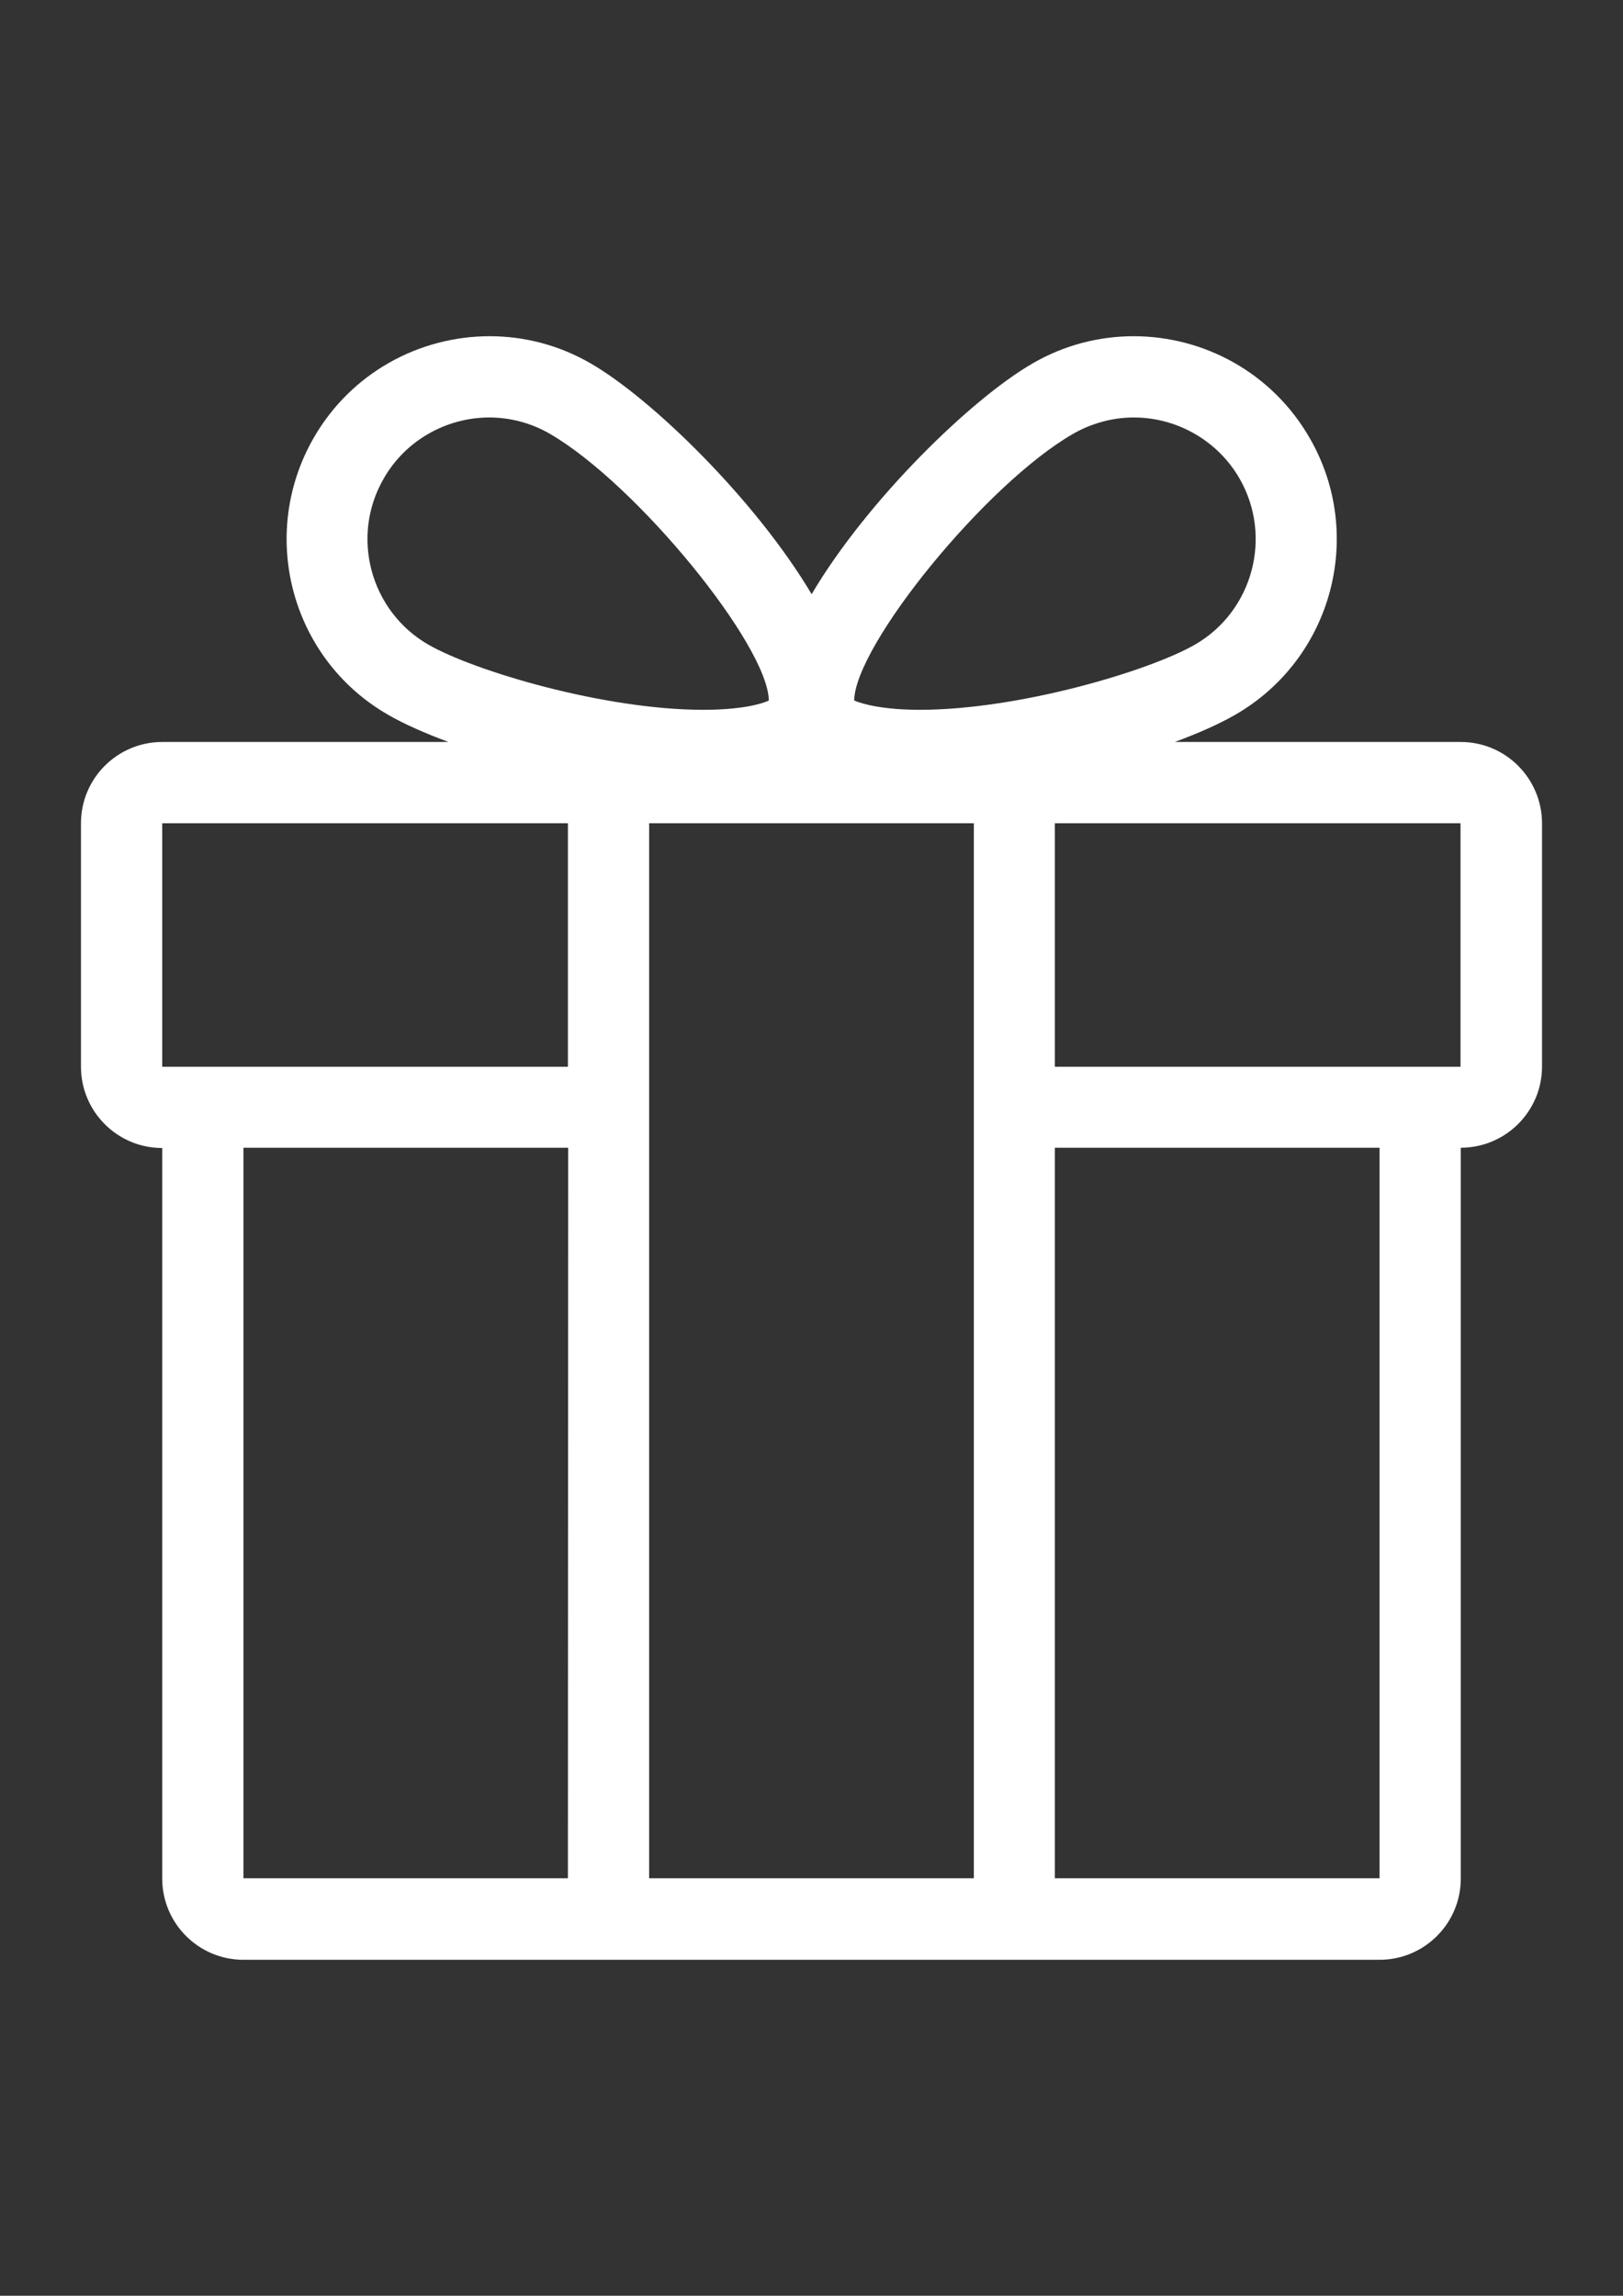 <?xml version="1.0" encoding="utf-8"?>
<!-- Generator: Adobe Illustrator 17.1.0, SVG Export Plug-In . SVG Version: 6.00 Build 0)  -->
<!DOCTYPE svg PUBLIC "-//W3C//DTD SVG 1.1//EN" "http://www.w3.org/Graphics/SVG/1.1/DTD/svg11.dtd">
<svg version="1.1" id="Layer_1" xmlns="http://www.w3.org/2000/svg" xmlns:xlink="http://www.w3.org/1999/xlink" x="0px" y="0px"
	 viewBox="0 0 595.3 841.9" enable-background="new 0 0 595.3 841.9" xml:space="preserve">
<rect x="0" y="0" width="595.3" height="841.9" fill="#333333" stroke="none"/>
<g>
	<g>
		<path fill="#FFFFFF" d="M535.8,272.1H430.9c8.9-3.3,16.5-6.7,22.2-10c35.6-20.5,47.8-66.1,27.2-101.6
			c-13.8-23.9-38.8-37.2-64.5-37.2c-12.6,0-25.4,3.2-37.1,10c-22.2,12.8-60.5,49.9-81,84.6c-20.6-34.7-58.8-71.8-81-84.6
			c-11.7-6.8-24.5-10-37.1-10c-25.7,0-50.7,13.3-64.5,37.2c-20.5,35.6-8.4,81.1,27.2,101.6c5.7,3.3,13.3,6.7,22.2,10H59.5
			c-16.4,0-29.8,13.3-29.8,29.8v89.3c0,16.4,13.3,29.8,29.8,29.8v267.9c0,16.4,13.3,29.8,29.8,29.8h148.8h119.1H506
			c16.4,0,29.8-13.3,29.8-29.8V420.9c16.4,0,29.8-13.3,29.8-29.8v-89.3C565.5,285.4,552.2,272.1,535.8,272.1z M393.6,159.1
			c6.8-3.9,14.5-6,22.3-6c15.9,0,30.8,8.6,38.7,22.3c12.3,21.3,5,48.7-16.3,61c-16.9,9.7-64.6,23.9-100.9,23.9
			c-13.6,0-21-2.1-24.1-3.4C313.6,236.6,361.7,177.4,393.6,159.1z M208.3,688.8H89.3V420.9h119.1L208.3,688.8L208.3,688.8z
			 M208.3,391.2H89.3H59.5v-89.3h148.8V391.2z M157.1,236.4c-21.3-12.3-28.7-39.7-16.3-61c7.9-13.8,22.8-22.3,38.7-22.3
			c7.8,0,15.5,2.1,22.2,6c31.8,18.4,80,77.5,80.3,97.8c-3,1.4-10.5,3.4-24.1,3.4C221.6,260.3,174,246.1,157.1,236.4z M357.2,688.8
			H238.1V301.9h119.1V688.8z M506,688.8H386.9V420.9H506L506,688.8L506,688.8z M535.8,391.2H506H386.9v-89.3h148.8V391.2z"/>
	</g>
</g>
</svg>
